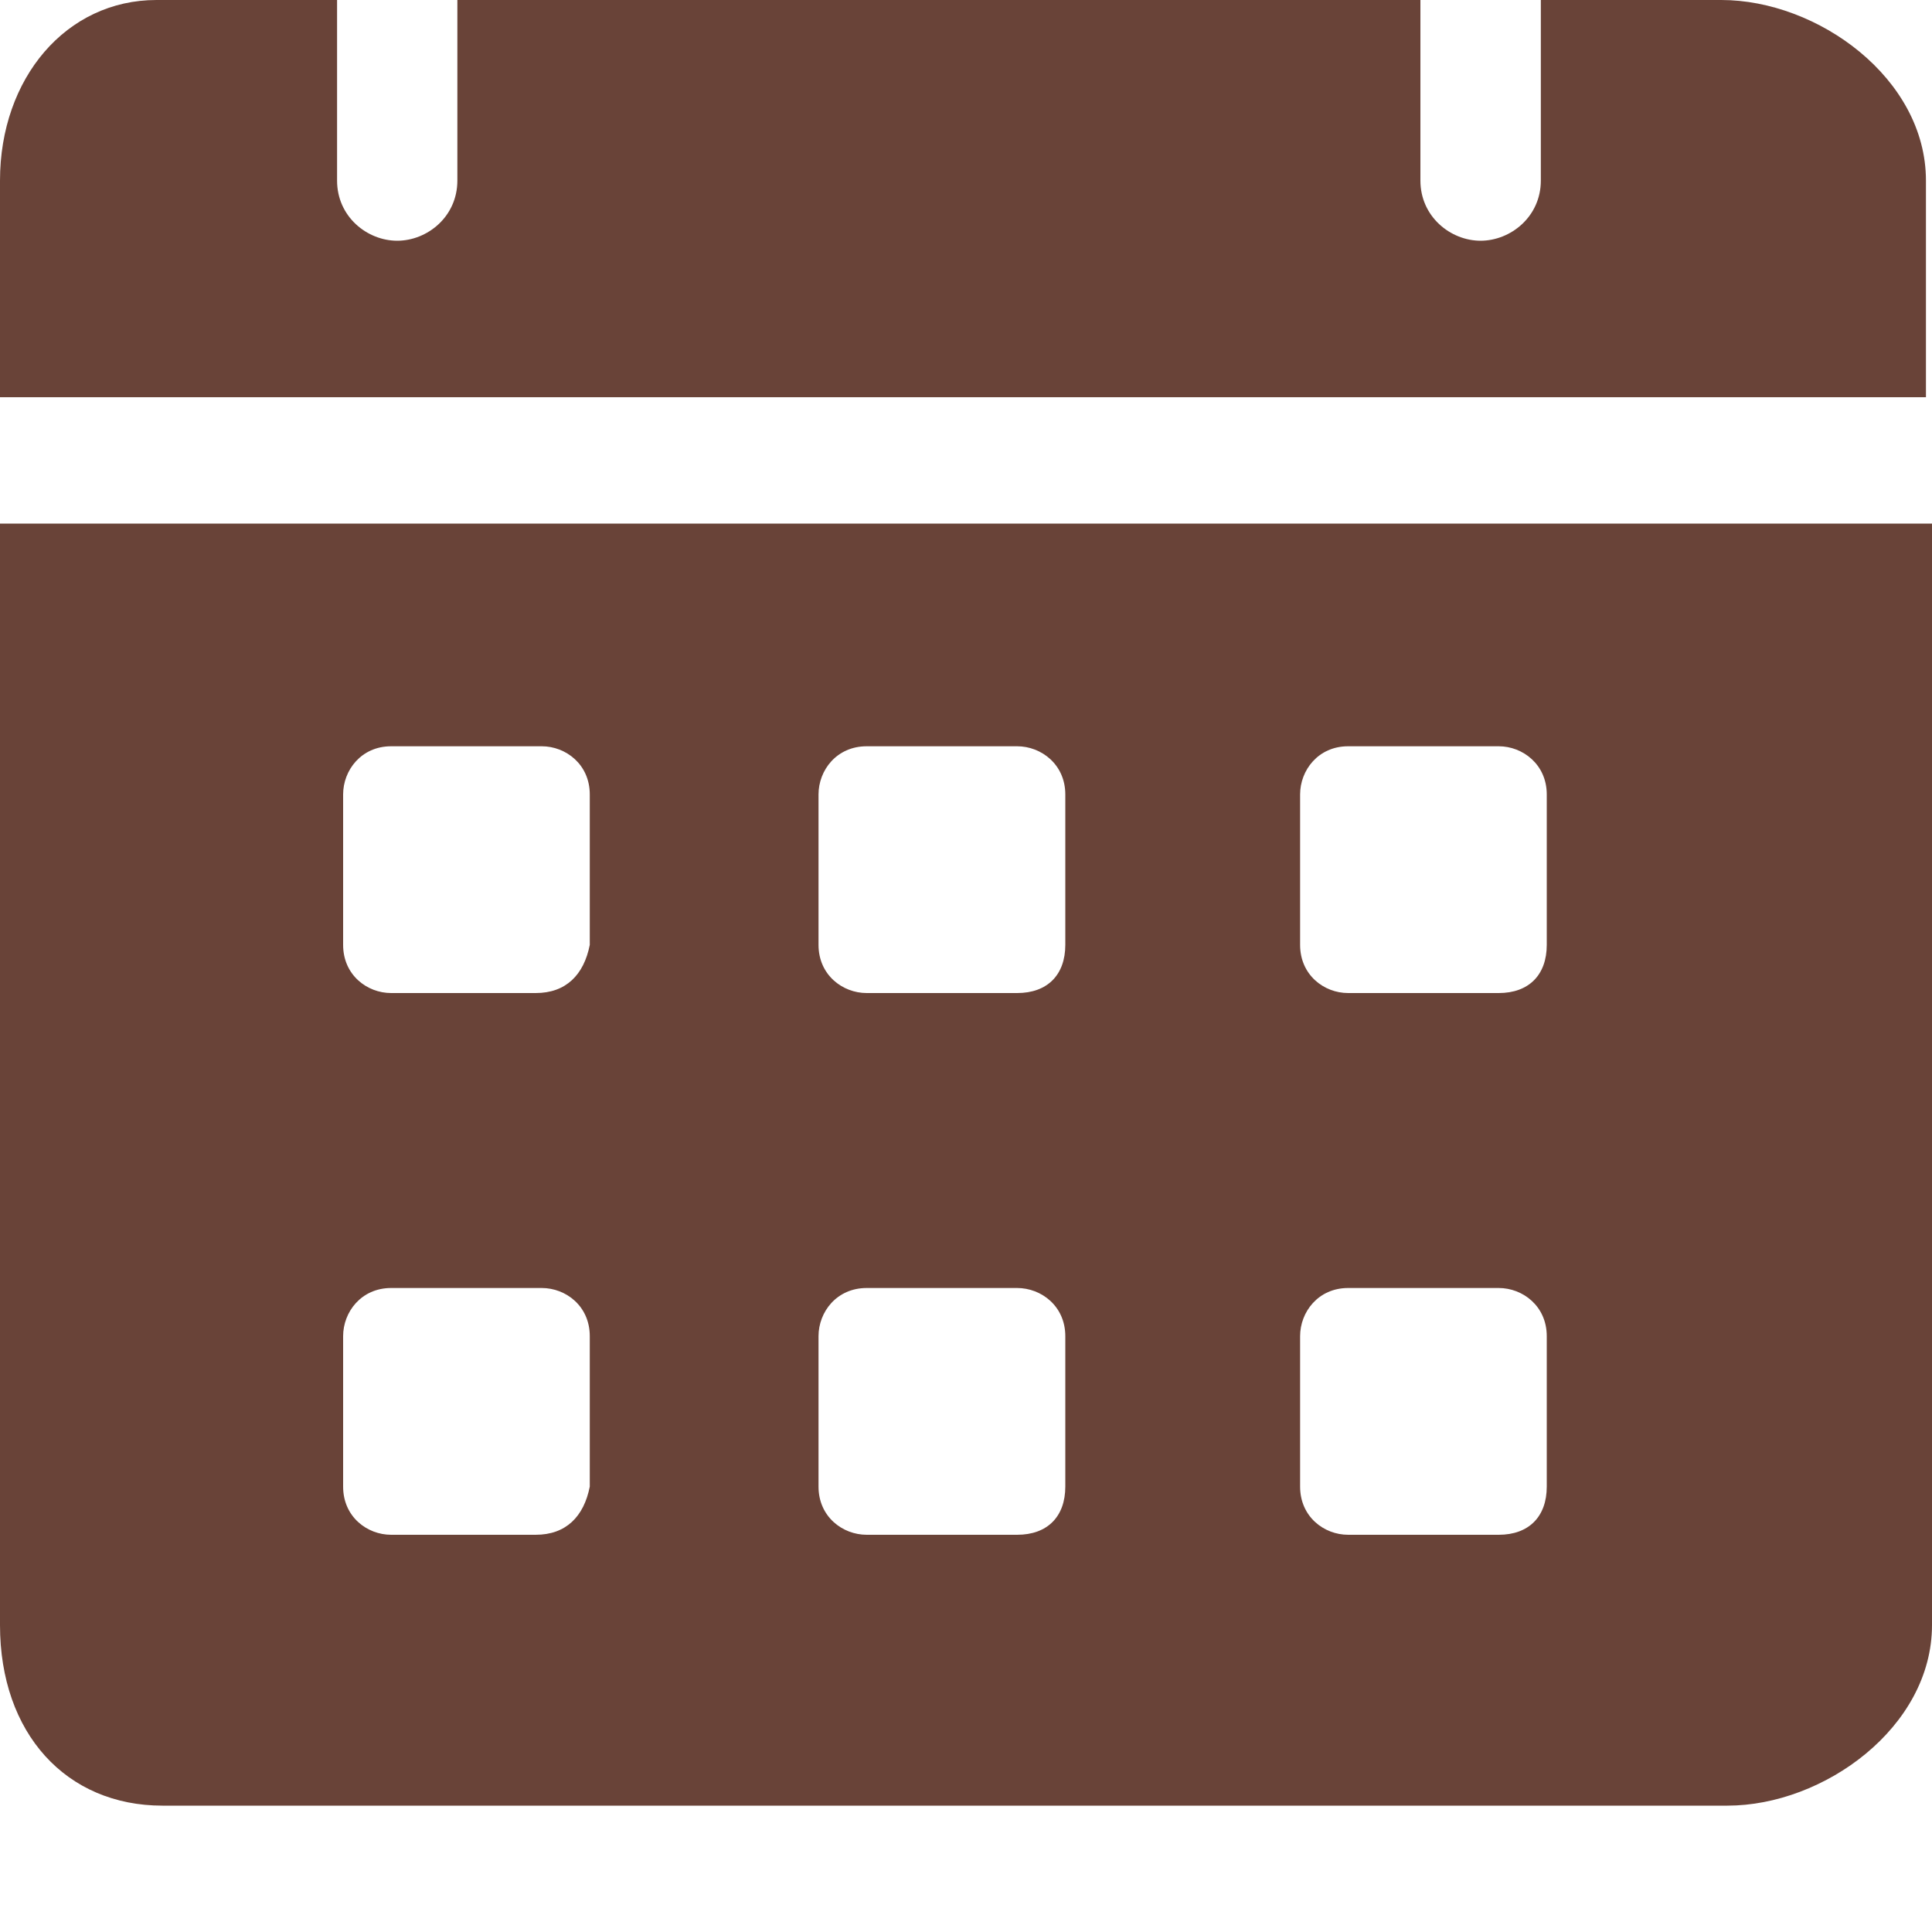 <svg width="15" height="15" viewBox="0 0 15 15" fill="none" xmlns="http://www.w3.org/2000/svg">
<path d="M13.364 0H11.963V1.402C11.963 1.682 11.729 1.869 11.495 1.869C11.262 1.869 11.028 1.682 11.028 1.402V0H3.551V1.402C3.551 1.682 3.318 1.869 3.084 1.869C2.85 1.869 2.617 1.682 2.617 1.402V0H1.215C0.514 0 0 0.607 0 1.402V3.084H14.953V1.402C14.953 0.607 14.112 0 13.364 0ZM0 4.065V12.617C0 13.458 0.514 14.019 1.262 14.019H13.411C14.159 14.019 15 13.411 15 12.617V4.065H0ZM4.159 11.916H3.037C2.85 11.916 2.664 11.776 2.664 11.542V10.374C2.664 10.187 2.804 10 3.037 10H4.206C4.393 10 4.579 10.14 4.579 10.374V11.542C4.533 11.776 4.393 11.916 4.159 11.916ZM4.159 7.71H3.037C2.85 7.71 2.664 7.57 2.664 7.336V6.168C2.664 5.981 2.804 5.794 3.037 5.794H4.206C4.393 5.794 4.579 5.935 4.579 6.168V7.336C4.533 7.57 4.393 7.71 4.159 7.71ZM7.897 11.916H6.729C6.542 11.916 6.355 11.776 6.355 11.542V10.374C6.355 10.187 6.495 10 6.729 10H7.897C8.084 10 8.271 10.14 8.271 10.374V11.542C8.271 11.776 8.131 11.916 7.897 11.916ZM7.897 7.71H6.729C6.542 7.71 6.355 7.57 6.355 7.336V6.168C6.355 5.981 6.495 5.794 6.729 5.794H7.897C8.084 5.794 8.271 5.935 8.271 6.168V7.336C8.271 7.57 8.131 7.71 7.897 7.71ZM11.636 11.916H10.467C10.28 11.916 10.094 11.776 10.094 11.542V10.374C10.094 10.187 10.234 10 10.467 10H11.636C11.822 10 12.009 10.14 12.009 10.374V11.542C12.009 11.776 11.869 11.916 11.636 11.916ZM11.636 7.71H10.467C10.28 7.71 10.094 7.57 10.094 7.336V6.168C10.094 5.981 10.234 5.794 10.467 5.794H11.636C11.822 5.794 12.009 5.935 12.009 6.168V7.336C12.009 7.57 11.869 7.71 11.636 7.71Z" fill="#694338"/>
</svg>
